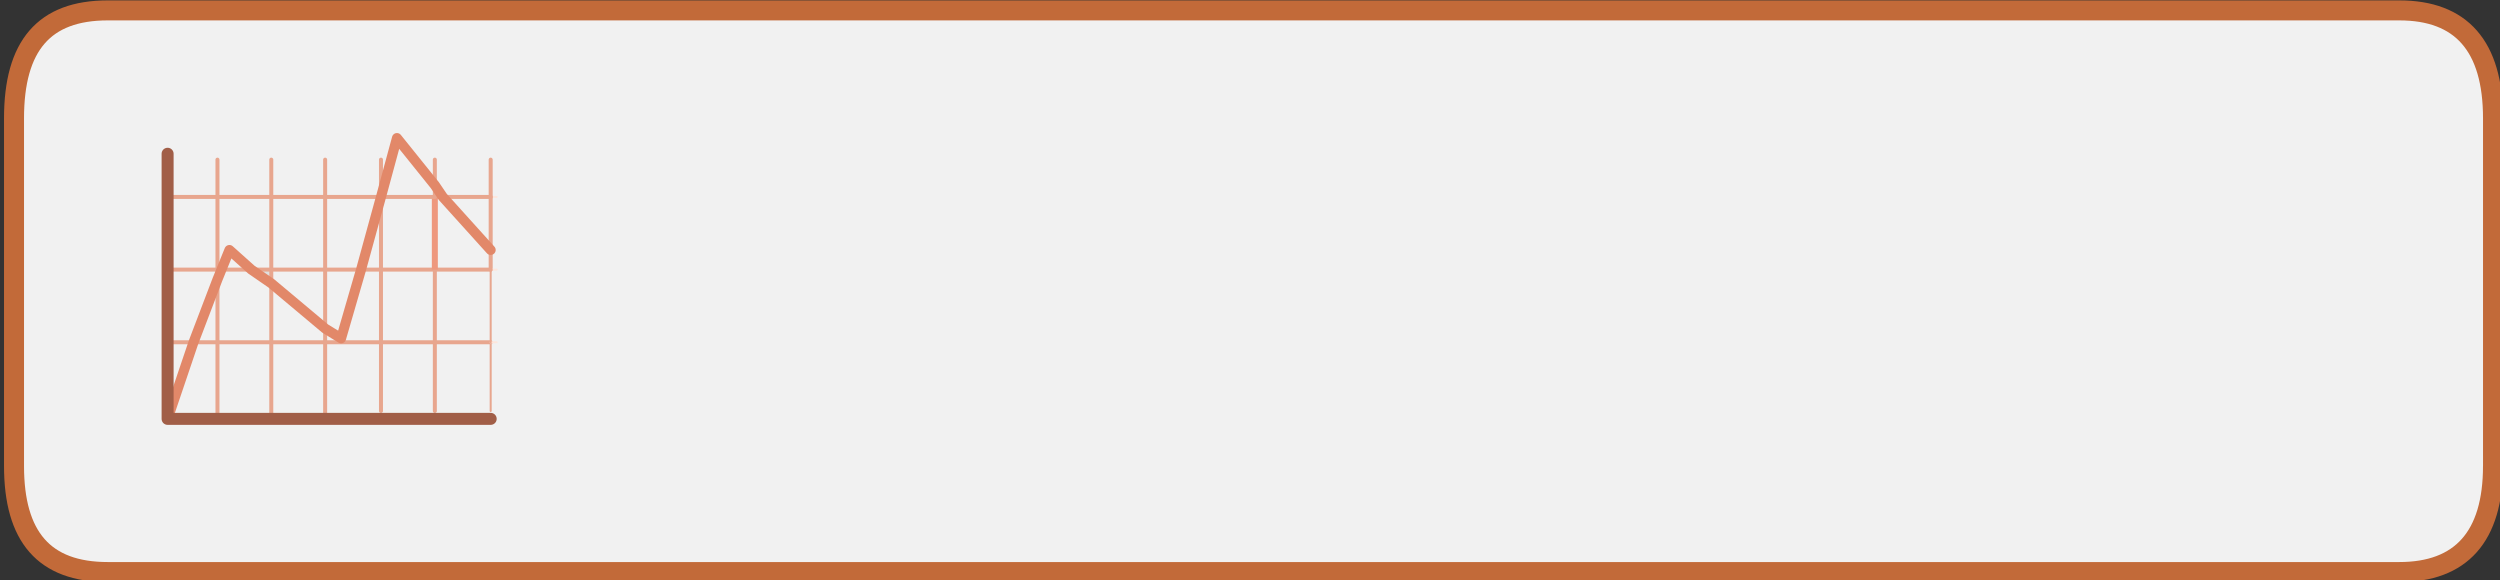 <?xml version="1.0" encoding="utf-8"?>
<!-- Generator: Adobe Illustrator 14.0.0, SVG Export Plug-In . SVG Version: 6.00 Build 43363)  -->
<!DOCTYPE svg PUBLIC "-//W3C//DTD SVG 1.1//EN" "http://www.w3.org/Graphics/SVG/1.1/DTD/svg11.dtd">
<svg version="1.1" id="Layer_1" xmlns="http://www.w3.org/2000/svg" xmlns:xlink="http://www.w3.org/1999/xlink" x="0px" y="0px"
	 width="125px" height="29px" viewBox="0 0 125 29" enable-background="new 0 0 125 29" xml:space="preserve">
<rect x="0" y="0" width="125" height="29" fill="#333333" stroke="none"/>
<g>
	<path fill="#F1F1F1" d="M124.65,23.054V5.675c0-3.633-1.595-5.4-4.686-5.4H5.388c-3.191,0-4.687,1.768-4.687,5.4v17.378
		c0,3.535,1.496,5.303,4.687,5.303h114.577C123.056,28.356,124.65,26.589,124.65,23.054z"/>
	<path fill="#DFDFDF" d="M21.742,9.848h0.399l-0.399-0.589V9.848z"/>
	<path fill="#DFDFDF" d="M19.049,9.848L19.049,9.848L19.049,9.848L19.049,9.848z"/>
	<path fill="#DFDFDF" d="M13.564,14.168v-0.687h-0.997L13.564,14.168z"/>
	<path fill="#DFDFDF" d="M10.873,13.481v0.491l0.199-0.491H10.873z"/>
	
		<line fill="none" stroke="#E8A68E" stroke-width="0.2" stroke-linecap="round" stroke-linejoin="round" x1="16.257" y1="9.848" x2="13.564" y2="9.848"/>
	<polyline fill="none" stroke="#E8A68E" stroke-width="0.2" stroke-linecap="round" stroke-linejoin="round" points="21.742,9.848 
		21.742,9.259 21.742,7.982 	"/>
	<polyline fill="none" stroke="#E8A68E" stroke-width="0.2" stroke-linecap="round" stroke-linejoin="round" points="24.534,9.848 
		22.141,9.848 21.742,9.848 	"/>
	
		<line fill="none" stroke="#FDE6DC" stroke-width="0.1" stroke-linecap="round" stroke-linejoin="round" x1="24.534" y1="9.848" x2="24.833" y2="9.848"/>
	<polyline fill="none" stroke="#E8A68E" stroke-width="0.2" stroke-linecap="round" stroke-linejoin="round" points="24.534,13.481 
		24.534,12.499 24.534,9.848 	"/>
	
		<line fill="none" stroke="#E8A68E" stroke-width="0.2" stroke-linecap="round" stroke-linejoin="round" x1="21.742" y1="13.481" x2="19.049" y2="13.481"/>
	
		<line fill="none" stroke="#E8A68E" stroke-width="0.2" stroke-linecap="round" stroke-linejoin="round" x1="24.534" y1="7.982" x2="24.534" y2="9.848"/>
	
		<line fill="none" stroke="#FDE6DC" stroke-width="0.1" stroke-linecap="round" stroke-linejoin="round" x1="24.833" y1="13.481" x2="24.534" y2="13.481"/>
	
		<line fill="none" stroke="#E8A68E" stroke-width="0.1" stroke-linecap="round" stroke-linejoin="round" x1="24.534" y1="17.113" x2="24.534" y2="20.55"/>
	
		<line fill="none" stroke="#E8A68E" stroke-width="0.2" stroke-linecap="round" stroke-linejoin="round" x1="21.742" y1="17.113" x2="24.534" y2="17.113"/>
	
		<line fill="none" stroke="#E8A68E" stroke-width="0.2" stroke-linecap="round" stroke-linejoin="round" x1="21.742" y1="20.55" x2="21.742" y2="17.113"/>
	
		<line fill="none" stroke="#E8A68E" stroke-width="0.2" stroke-linecap="round" stroke-linejoin="round" x1="21.742" y1="13.481" x2="24.534" y2="13.481"/>
	
		<line fill="none" stroke="#E8A68E" stroke-width="0.2" stroke-linecap="round" stroke-linejoin="round" x1="21.742" y1="17.113" x2="21.742" y2="13.481"/>
	
		<line fill="none" stroke="#FDE6DC" stroke-width="0.1" stroke-linecap="round" stroke-linejoin="round" x1="24.833" y1="17.113" x2="24.534" y2="17.113"/>
	
		<line fill="none" stroke="#E8A68E" stroke-width="0.1" stroke-linecap="round" stroke-linejoin="round" x1="24.534" y1="17.113" x2="24.534" y2="13.481"/>
	<line fill="none" stroke="#EE987E" stroke-width="0.3" x1="21.742" y1="13.481" x2="21.742" y2="9.848"/>
	
		<line fill="none" stroke="#E8A68E" stroke-width="0.2" stroke-linecap="round" stroke-linejoin="round" x1="13.564" y1="7.982" x2="13.564" y2="9.848"/>
	
		<line fill="none" stroke="#E8A68E" stroke-width="0.2" stroke-linecap="round" stroke-linejoin="round" x1="13.564" y1="9.848" x2="10.873" y2="9.848"/>
	
		<line fill="none" stroke="#E8A68E" stroke-width="0.2" stroke-linecap="round" stroke-linejoin="round" x1="10.873" y1="9.848" x2="10.873" y2="7.982"/>
	
		<line fill="none" stroke="#E8A68E" stroke-width="0.2" stroke-linecap="round" stroke-linejoin="round" x1="19.049" y1="7.982" x2="19.049" y2="9.848"/>
	
		<line fill="none" stroke="#E8A68E" stroke-width="0.2" stroke-linecap="round" stroke-linejoin="round" x1="16.257" y1="9.848" x2="16.257" y2="7.982"/>
	
		<line fill="none" stroke="#E8A68E" stroke-width="0.2" stroke-linecap="round" stroke-linejoin="round" x1="19.049" y1="9.848" x2="16.257" y2="9.848"/>
	<polyline fill="none" stroke="#E8A68E" stroke-width="0.2" stroke-linecap="round" stroke-linejoin="round" points="19.049,13.481 
		19.049,9.848 19.049,9.848 	"/>
	<polyline fill="none" stroke="#E8A68E" stroke-width="0.2" stroke-linecap="round" stroke-linejoin="round" points="19.049,9.848 
		19.049,9.848 21.742,9.848 	"/>
	
		<line fill="none" stroke="#E8A68E" stroke-width="0.2" stroke-linecap="round" stroke-linejoin="round" x1="19.049" y1="17.113" x2="21.742" y2="17.113"/>
	
		<line fill="none" stroke="#E8A68E" stroke-width="0.2" stroke-linecap="round" stroke-linejoin="round" x1="16.257" y1="13.481" x2="16.257" y2="9.848"/>
	<polyline fill="none" stroke="#E8A68E" stroke-width="0.2" stroke-linecap="round" stroke-linejoin="round" points="8.38,17.113 
		9.676,17.113 10.873,17.113 	"/>
	<polyline fill="none" stroke="#E8A68E" stroke-width="0.2" stroke-linecap="round" stroke-linejoin="round" points="16.257,13.481 
		18.052,13.481 19.049,13.481 	"/>
	<polyline fill="none" stroke="#E8A68E" stroke-width="0.2" stroke-linecap="round" stroke-linejoin="round" points="16.257,17.113 
		16.257,16.426 16.257,13.481 	"/>
	
		<line fill="none" stroke="#E8A68E" stroke-width="0.2" stroke-linecap="round" stroke-linejoin="round" x1="19.049" y1="17.113" x2="16.257" y2="17.113"/>
	
		<line fill="none" stroke="#E8A68E" stroke-width="0.2" stroke-linecap="round" stroke-linejoin="round" x1="19.049" y1="13.481" x2="19.049" y2="17.113"/>
	<polyline fill="none" stroke="#E8A68E" stroke-width="0.2" stroke-linecap="round" stroke-linejoin="round" points="13.564,17.113 
		13.564,14.168 13.564,13.481 	"/>
	<polyline fill="none" stroke="#E8A68E" stroke-width="0.2" stroke-linecap="round" stroke-linejoin="round" points="10.873,13.481 
		10.873,13.972 10.873,17.113 	"/>
	<polyline fill="none" stroke="#E8A68E" stroke-width="0.2" stroke-linecap="round" stroke-linejoin="round" points="10.873,13.481 
		11.072,13.481 12.567,13.481 13.564,13.481 	"/>
	
		<line fill="none" stroke="#E8A68E" stroke-width="0.2" stroke-linecap="round" stroke-linejoin="round" x1="13.564" y1="17.113" x2="10.873" y2="17.113"/>
	
		<line fill="none" stroke="#E8A68E" stroke-width="0.2" stroke-linecap="round" stroke-linejoin="round" x1="13.564" y1="13.481" x2="16.257" y2="13.481"/>
	
		<line fill="none" stroke="#E8A68E" stroke-width="0.2" stroke-linecap="round" stroke-linejoin="round" x1="13.564" y1="17.113" x2="13.564" y2="20.943"/>
	
		<line fill="none" stroke="#E8A68E" stroke-width="0.2" stroke-linecap="round" stroke-linejoin="round" x1="10.873" y1="20.943" x2="10.873" y2="17.113"/>
	
		<line fill="none" stroke="#E8A68E" stroke-width="0.2" stroke-linecap="round" stroke-linejoin="round" x1="19.049" y1="20.55" x2="19.049" y2="17.113"/>
	
		<line fill="none" stroke="#E8A68E" stroke-width="0.2" stroke-linecap="round" stroke-linejoin="round" x1="13.564" y1="17.113" x2="16.257" y2="17.113"/>
	
		<line fill="none" stroke="#E8A68E" stroke-width="0.2" stroke-linecap="round" stroke-linejoin="round" x1="16.257" y1="17.113" x2="16.257" y2="20.943"/>
	
		<line fill="none" stroke="#E8A68E" stroke-width="0.2" stroke-linecap="round" stroke-linejoin="round" x1="10.873" y1="9.848" x2="8.38" y2="9.848"/>
	
		<line fill="none" stroke="#E8A68E" stroke-width="0.2" stroke-linecap="round" stroke-linejoin="round" x1="8.38" y1="13.481" x2="10.873" y2="13.481"/>
	
		<line fill="none" stroke="#E8A68E" stroke-width="0.2" stroke-linecap="round" stroke-linejoin="round" x1="13.564" y1="9.848" x2="13.564" y2="13.481"/>
	
		<line fill="none" stroke="#E8A68E" stroke-width="0.2" stroke-linecap="round" stroke-linejoin="round" x1="10.873" y1="13.481" x2="10.873" y2="9.848"/>
	<polyline fill="none" stroke="#E28869" stroke-width="0.5" stroke-linecap="round" stroke-linejoin="round" points="24.534,12.499 
		22.141,9.848 21.742,9.259 19.847,6.902 19.049,9.848 19.049,9.848 18.052,13.481 17.055,16.917 16.257,16.426 13.564,14.168 
		12.567,13.481 11.471,12.499 11.072,13.481 10.873,13.972 9.676,17.113 8.38,20.943 	"/>
	<polyline fill="none" stroke="#A15E47" stroke-width="0.6" stroke-linecap="round" stroke-linejoin="round" points="24.534,20.943 
		16.257,20.943 13.564,20.943 10.873,20.943 8.38,20.943 8.38,17.113 8.38,13.481 8.38,9.848 8.38,7.688 	"/>
	<path fill="none" stroke="#C26A39" stroke-linecap="round" stroke-linejoin="round" d="M124.65,23.299
		c0,3.535-1.595,5.303-4.686,5.303H5.388c-3.191,0-4.687-1.768-4.687-5.303V5.92c0-3.632,1.496-5.4,4.687-5.4h114.577
		c3.091,0,4.686,1.768,4.686,5.4V23.299"/>
</g>
</svg>
